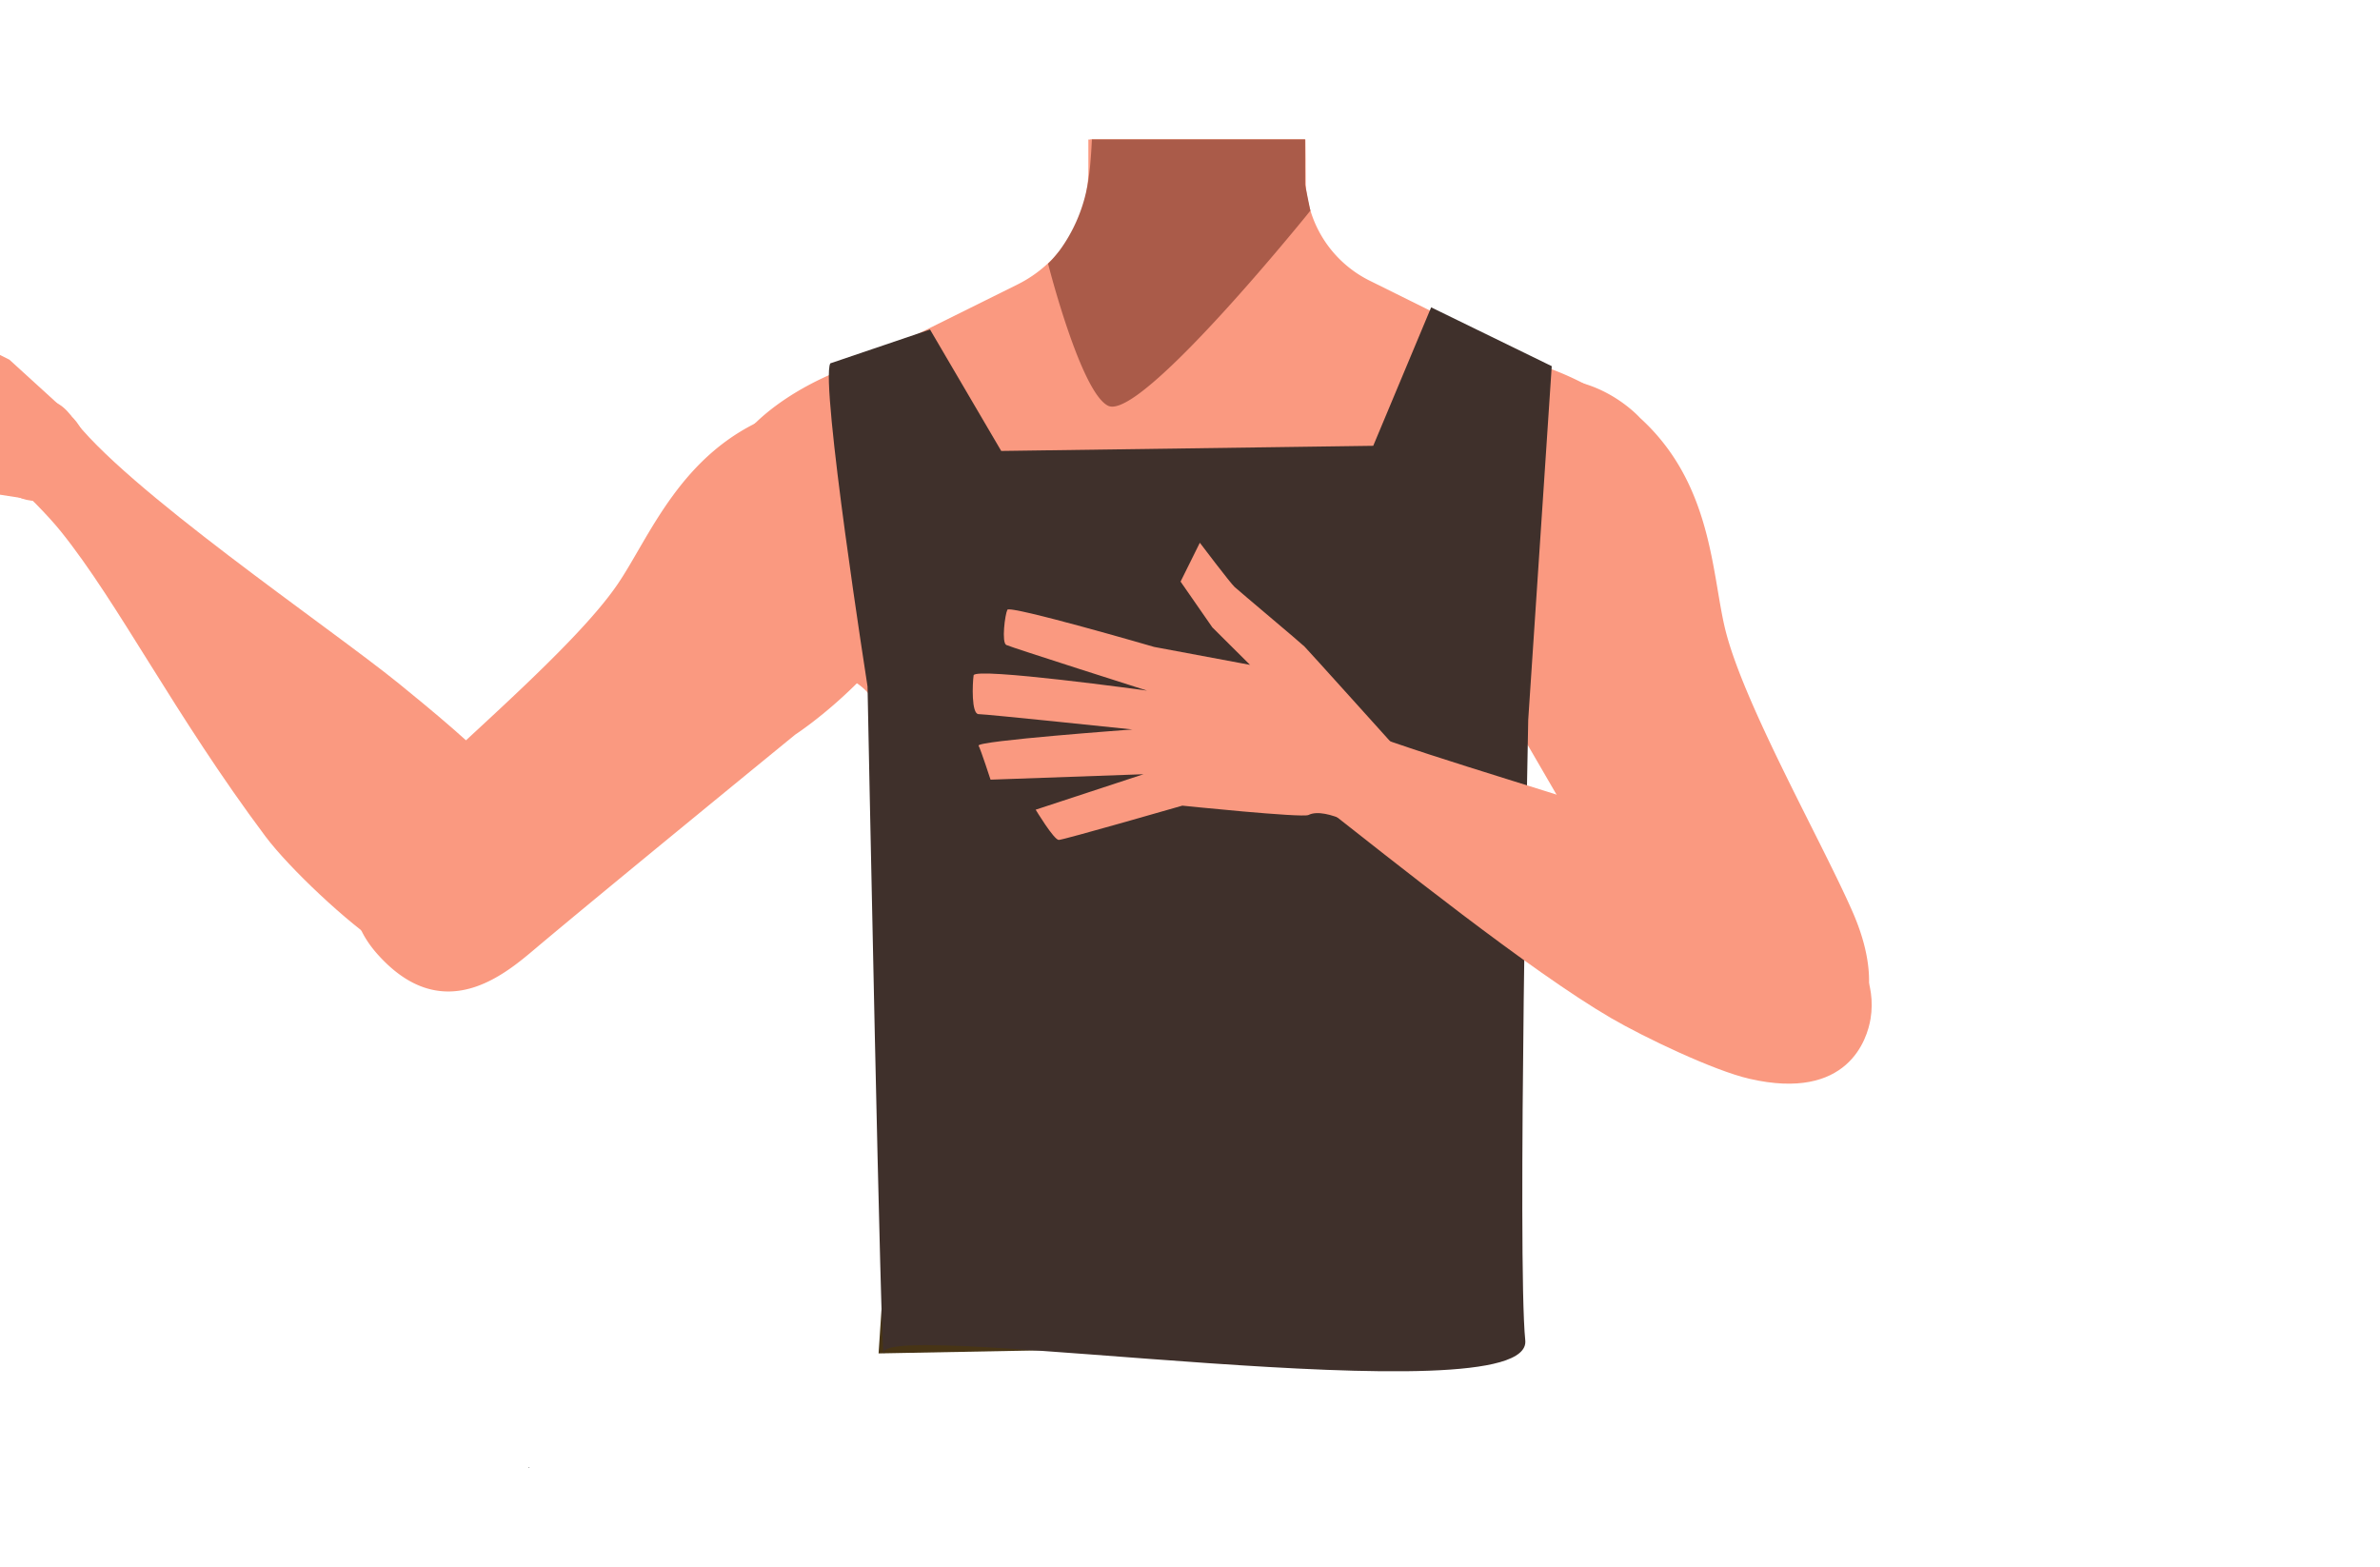 <svg xmlns="http://www.w3.org/2000/svg" viewBox="0 0 588 387.05"><defs><style>.cls-1{fill:#fa9980;}.cls-2{fill:#aa5b49;}.cls-3{fill:none;}.cls-4{fill:#473415;}.cls-5{fill:#3f302b;}</style></defs><g id="Calque_7" data-name="Calque 7"><path class="cls-1" d="M17.57,102.76,2.32,88.86-23.11,76.17s-1.69,5.37-1,7c2.19,5.1,9.59,9.92,14,13.22.59.44,1.87,3.56,1.62,4.25-1,2.85-7.38,2.23-7.38,2.23L3.05,111.1Z"/><path class="cls-1" d="M10.93,102.49l-5,20.65-44.89-7-41.72-24s4.48-5,6.56-5.42c10.87-2.23,31.71,9.91,42.45,12.59C-20.08,102.2,10.93,102.49,10.93,102.49Z"/><ellipse class="cls-1" cx="9.28" cy="111.64" rx="12.15" ry="12.1" transform="translate(-86.89 54.19) rotate(-54.39)"/><path class="cls-1" d="M415.63,127.55c-.6,38.39-26.2,33.17-36.86,42.29-12.58,10.77-8.27,50-17.18,64-2.45,3.84-11.36,10.1-15.8,9.08-12.51-2.87-24-30.73-34.77-37.73-6.33-4.12-23.57-3.62-30.19,0-11.25,6.16-22.27,34.86-34.77,37.73-4.44,1-13.35-5.24-15.8-9.08-8.91-14-4.6-53.24-17.19-64-10.65-9.12-36.25-3.9-36.86-42.29-.41-26.59,35-37.34,35-37.34L251.35,70.3a31.4,31.4,0,0,0,7.1-4.82,29.11,29.11,0,0,0,2.29-2.29l.63-.71.05-.06A31.55,31.55,0,0,0,268.64,46a30.71,30.71,0,0,0,.25-4.19l0-2.84,0-4.51h53.63l.06,5,0,1.5,0,3.21c0,.33,0,.67,0,1v0c0,.65.09,1.3.16,2a29.38,29.38,0,0,0,.93,4.57,28.5,28.5,0,0,0,14.7,17.59l40.53,20.1a27.41,27.41,0,0,0,3.16,1.33C388.77,93.08,416,104.21,415.63,127.55Z"/><path class="cls-1" d="M323.27,82.73l-27.5,32.5L281,97.54,268.58,82.73l.72-41.56,0-2.21.08-4.51h53v.23l.08,4.66v0l0,1.56.07,4.21v0l0,1.28.12,6.79Z"/><path class="cls-2" d="M323.77,52l-1,1.25c-5.16,6.33-28.83,35-41.79,44.31-3.2,2.29-5.74,3.39-7.2,2.69C267,97,258.93,65.13,258.93,65.13l.08-.07a21,21,0,0,0,1.73-1.87q.48-.57,1.05-1.32l.06-.08a39.39,39.39,0,0,0,6.66-15.16c0-.21.09-.42.13-.64.26-1.37.48-3,.66-4.82.07-.71.13-1.45.19-2.21.11-1.42.2-2.94.28-4.51h52.67v.23l0,4.28,0,6.72.15.76.14.67.93,4.57Z"/><path class="cls-1" d="M354.18,121.38c-1.24,27.65,17.9,53.46,17.9,53.46s31.33,53.82,41.49,71.91c4.79,8.53,14.47,26.49,36.08,15.13h0c17.82-9.35,11.79-28.11,8-36.71-7.68-17.5-26.93-51.34-31.42-69.7-3.34-13.67-3.17-36-21.05-52.23,0,0-13.18-14.83-31.9-7.64l-.74.29a28.68,28.68,0,0,0-18.37,25.49Z"/><path class="cls-3" d="M334.13,275.2c16.16,5.23,23.2,9.63,27.05,16.57,3.11,5.61,6,18.48,6.27,24.89.54,15.07-7.77,52.95-21.93,65.59-14.4,12.85-84.8,12.85-99.2,0-14.16-12.64-22.47-50.52-21.93-65.59.23-6.41,3.16-19.28,6.27-24.89,3.85-6.94,10.89-11.34,27-16.57,18.49-6,37.29-5,37.29-5S315.64,269.23,334.13,275.2Z"/><path class="cls-1" d="M132.65,232.24c11-14.12-2.85-33.31-8.24-40S105.3,174.38,98.57,168.9c-17.24-14-68.24-48.53-81-66.14-8.93-12.33-23,8.42-23,8.42S8.22,122.85,15,131.25c14.23,17.66,28.11,45.35,50.58,75.39,5.91,7.89,20.55,21.63,28.77,26.87C117.31,248.15,129.47,236.35,132.65,232.24Z"/><path class="cls-1" d="M232,137.71c-8.55,26.33-35.53,43.78-35.53,43.78s-48.22,39.39-64.09,52.77c-7.48,6.3-22.84,19.72-39.1,1.5h0c-13.4-15-1.17-30.46,5.39-37.19C112,184.88,141.93,160,152.58,144.34c7.93-11.63,15.62-32.65,38-41.52,0,0,17.55-9.26,32.55,4l.6.53A28.7,28.7,0,0,1,232,137.71Z"/><polygon points="130.58 362.62 130.68 362.58 130.58 362.52 130.58 362.62"/><polygon points="130.68 362.58 130.78 362.62 130.78 362.52 130.68 362.58"/><polygon points="130.58 362.62 130.68 362.58 130.58 362.52 130.58 362.62"/><polygon points="130.68 362.58 130.78 362.62 130.78 362.52 130.68 362.58"/><polygon class="cls-4" points="217.06 334.37 218.56 311.87 373.56 311.87 375.56 331.37 217.06 334.37"/><path class="cls-5" d="M205.13,89.77c-2.54,4.84,9.2,79.83,9.2,79.83s3.43,173,4,164.54,160.5,16.5,158.5-3,.73-153.29.73-153.29l5.81-87.39L353.58,75.93s-14.31,34.21-14.31,34.21l-91.91,1.27-17.59-30Z"/><path class="cls-1" d="M462.14,251.68c2.8-17.21-16.24-30.35-23.35-34.75s-22.69-10-30.35-12.73c-19.62-7.06-52.9-16.4-72-23.56-12.59-4.71-19.17-7.55-22.53-.38-3,6.53,7.95,15,12.23,18.34,17.63,13.82,51.82,41.24,71.88,52.92,8.24,4.8,25.44,13,34.18,15C456.6,272.14,461.33,256.68,462.14,251.68Z"/><path class="cls-1" d="M354.12,189l-10.5-5.66s-20.43-22.7-21.33-23.6S306.08,146,305,145s-8.57-10.91-8.57-10.91l-4.76,9.6L299.52,155l9.31,9.26-23.68-4.43s-35.67-10.38-36.27-9.18-1.47,8.09-.27,8.69,34.78,11.28,34.78,11.28-42.55-5.87-42.85-3.77-.57,9.59,1.23,9.58,38,3.79,38,3.79-38.61,2.81-38,4,2.95,8.4,2.95,8.4l37.79-1.34-26.64,8.76s4.52,7.48,5.71,7.47,30.53-8.47,30.53-8.47,29.64,3.07,31.16,2.31c4.39-2.2,14.39,4.15,14.39,4.15Z"/></g></svg>